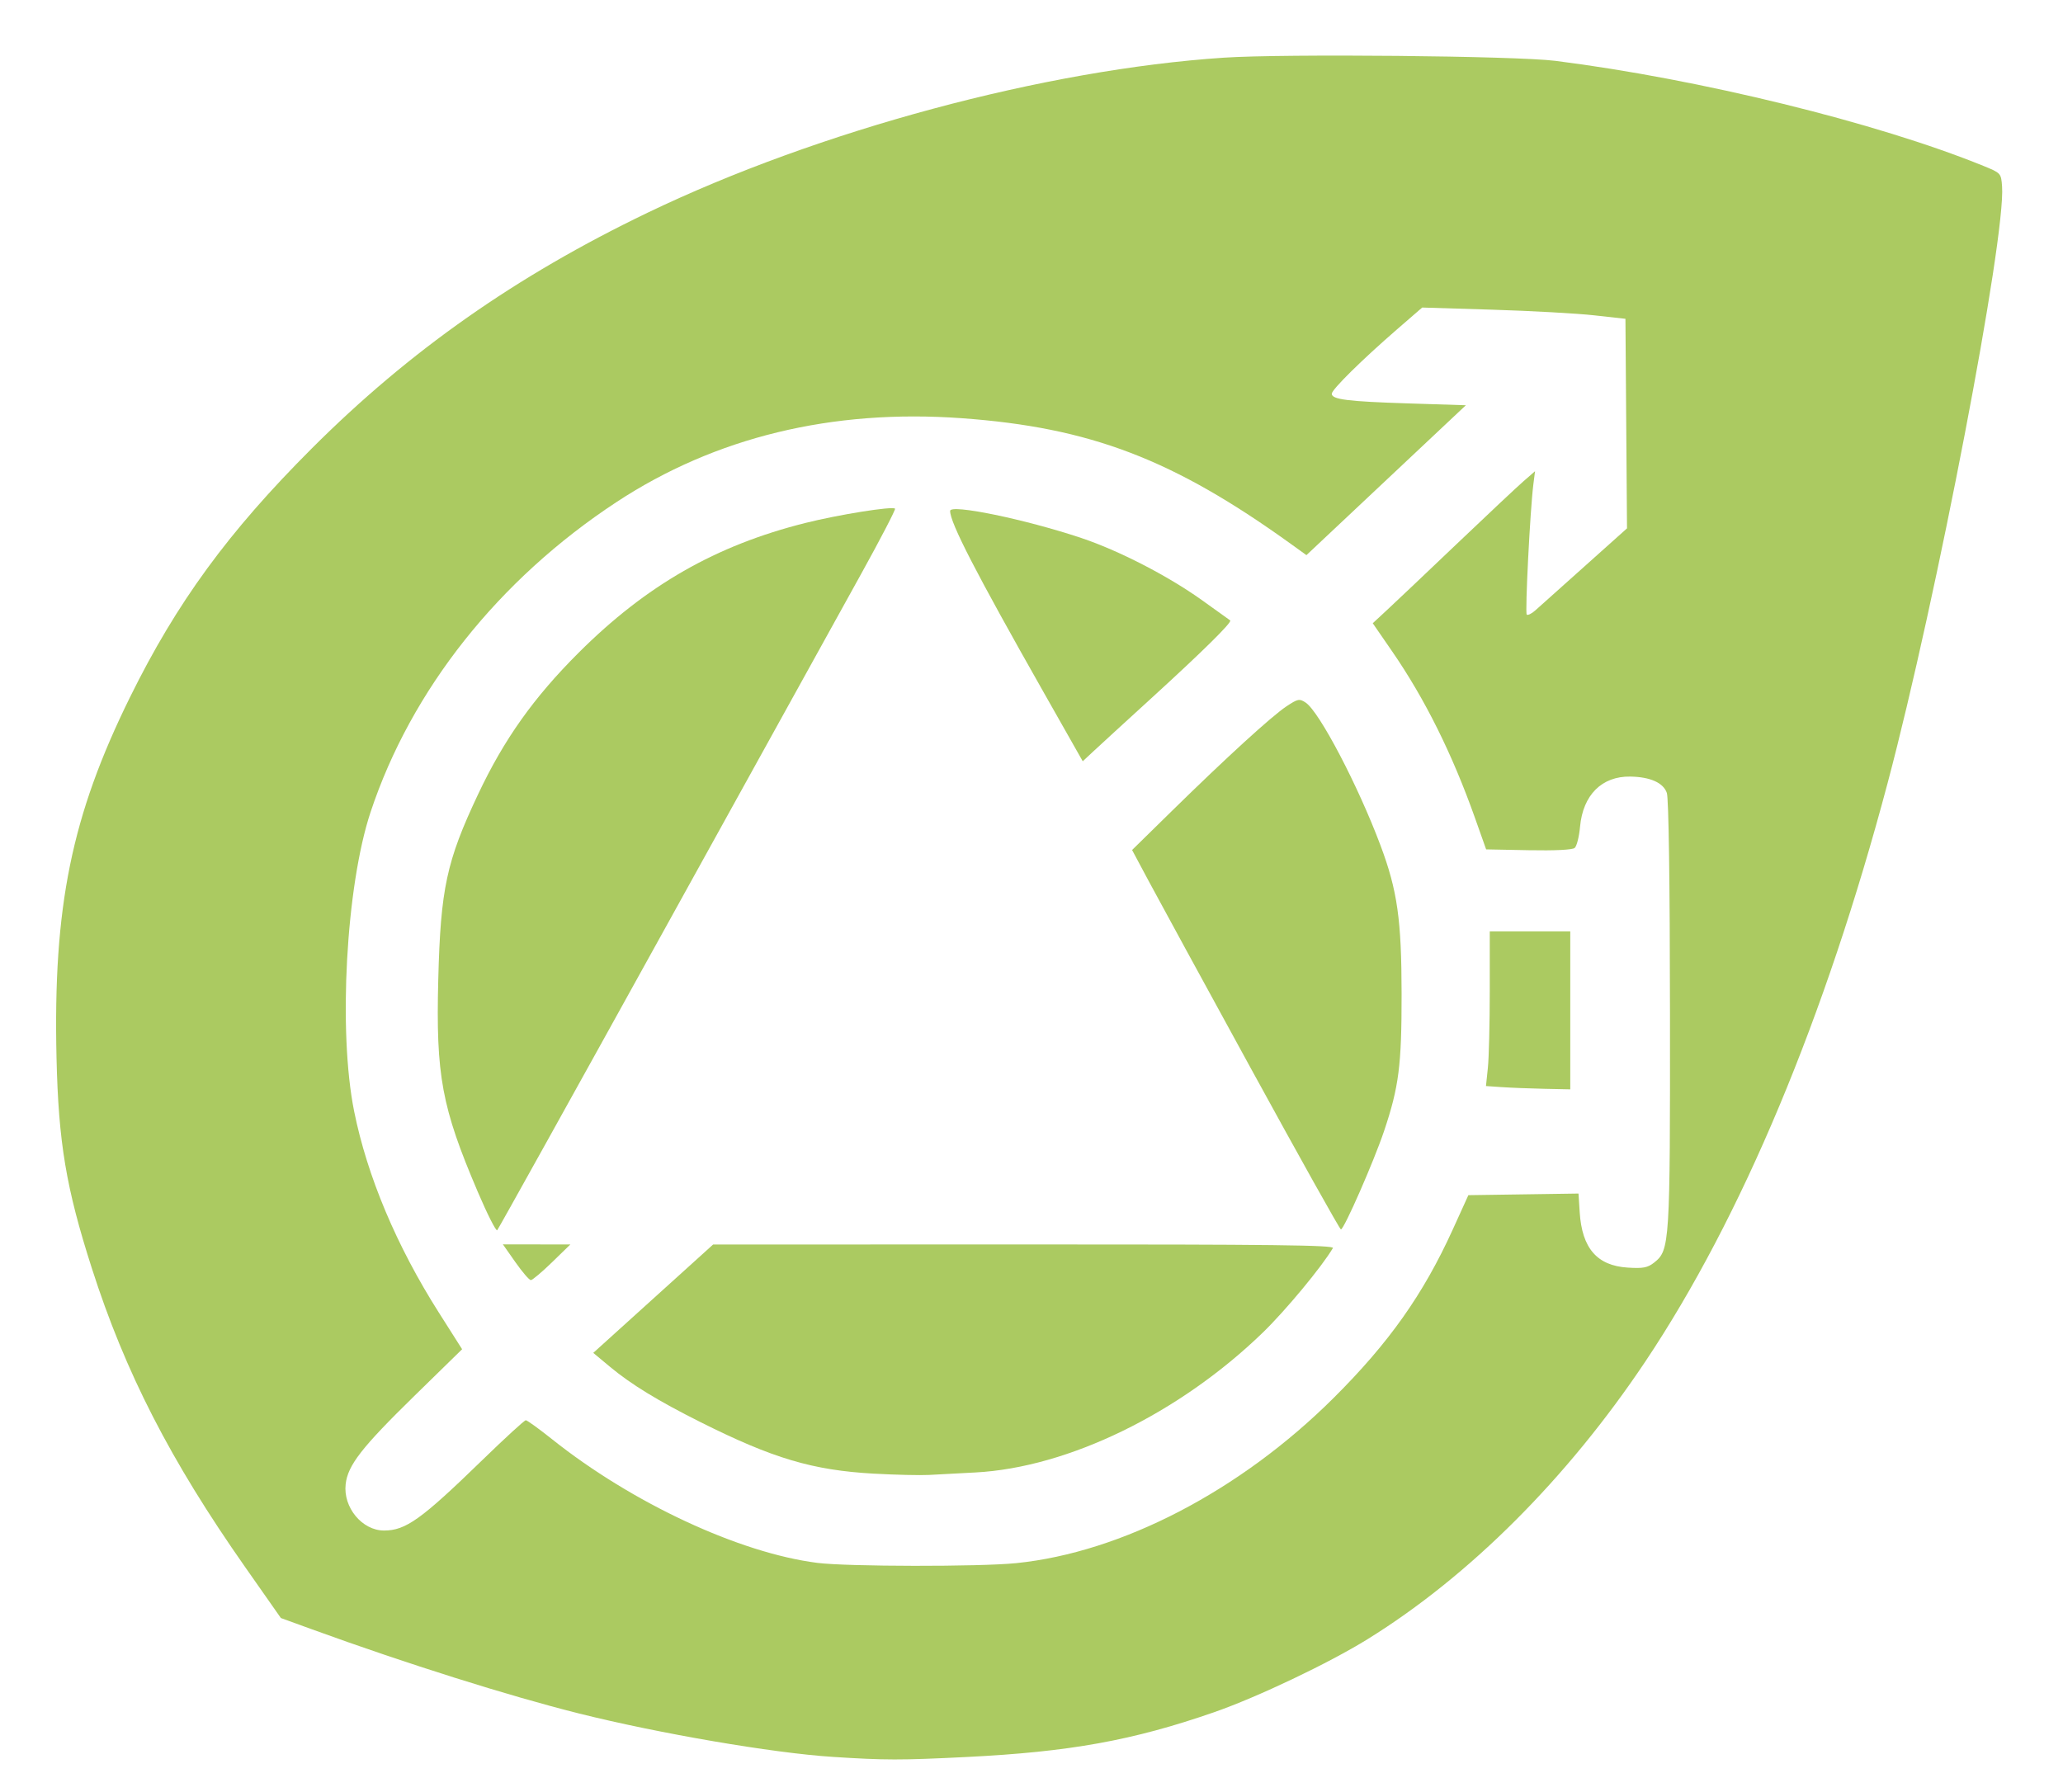 <?xml version="1.0" encoding="UTF-8" standalone="no"?>
<svg
   xmlns:dc="http://purl.org/dc/elements/1.1/"
   xmlns:cc="http://creativecommons.org/ns#"
   xmlns:rdf="http://www.w3.org/1999/02/22-rdf-syntax-ns#"
   xmlns:svg="http://www.w3.org/2000/svg"
   xmlns="http://www.w3.org/2000/svg"
   xmlns:sodipodi="http://sodipodi.sourceforge.net/DTD/sodipodi-0.dtd"
   xmlns:inkscape="http://www.inkscape.org/namespaces/inkscape"
   inkscape:version="1.0 (4035a4fb49, 2020-05-01)"
   sodipodi:docname="Hidraulica.svg"
   viewBox="0 0 274 238"
   height="238"
   width="274"
   id="svg10"
   version="1.1">
  <defs
     id="defs14" />
  <sodipodi:namedview
     inkscape:current-layer="g18"
     inkscape:window-maximized="1"
     inkscape:window-y="-8"
     inkscape:window-x="-8"
     inkscape:cy="129.43119"
     inkscape:cx="66.940891"
     inkscape:zoom="1.2626907"
     showgrid="false"
     id="namedview12"
     inkscape:window-height="1017"
     inkscape:window-width="1920"
     inkscape:pageshadow="2"
     inkscape:pageopacity="0"
     guidetolerance="10"
     gridtolerance="10"
     objecttolerance="10"
     borderopacity="1"
     bordercolor="#666666"
     pagecolor="#ffffff" />
  <g
     id="g18"
     inkscape:label="Image"
     inkscape:groupmode="layer">
    <path
       id="path38"
       d="m 110.551,233.383 c -7.916,-0.512 -23.005,-3.097 -33.658,-5.764 -9.331,-2.337 -22.878,-6.607 -35.436,-11.17 l -4.153,-1.509 -4.757,-6.786 c -9.93,-14.166 -15.906,-25.818 -20.352,-39.683 -3.415,-10.65 -4.428,-16.687 -4.688,-27.935 -0.465,-20.101 1.985,-32.136 9.748,-47.895 6.2,-12.585 13.069,-21.988 24.173,-33.086 12.966,-12.959 27.13,-22.903 44.573,-31.293 22.713,-10.925 52.831,-19.029 76.559,-20.601 8.04,-0.532 38.796,-0.238 44.017,0.422 19.129,2.417 42.688,8.198 56.823,13.944 2.358,0.959 2.377,0.979 2.507,2.726 0.507,6.811 -8.679,54.716 -15.198,79.26 -8.281,31.176 -19.404,57.745 -32.17,76.838 -10.391,15.541 -23.356,28.505 -36.909,36.904 -5.137,3.184 -14.653,7.712 -20.393,9.705 -10.799,3.749 -19.149,5.258 -32.866,5.942 -8.742,0.436 -10.842,0.434 -17.819,-0.018 z m 24.41,-25.732 c 14.045,-1.428 29.767,-9.609 42.156,-21.937 7.354,-7.318 11.923,-13.778 15.837,-22.392 l 2.069,-4.554 7.314,-0.108 7.314,-0.108 0.159,2.491 c 0.304,4.779 2.309,7.09 6.374,7.346 2.056,0.13 2.647,0.017 3.519,-0.672 2.068,-1.631 2.121,-2.474 2.097,-33.105 -0.014,-17.564 -0.171,-28.55 -0.417,-29.274 -0.459,-1.351 -2.194,-2.13 -4.846,-2.176 -3.785,-0.066 -6.3,2.445 -6.683,6.672 -0.12,1.32 -0.44,2.584 -0.712,2.809 -0.304,0.253 -2.658,0.368 -6.127,0.3 l -5.633,-0.11 -1.475,-4.158 c -3.023,-8.52 -6.66,-15.835 -11.01,-22.148 l -2.574,-3.735 1.931,-1.791 c 1.062,-0.985 5.228,-4.934 9.257,-8.775 4.029,-3.841 8.01,-7.579 8.846,-8.306 l 1.52,-1.322 -0.223,1.755 c -0.425,3.34 -1.122,17.045 -0.879,17.287 0.134,0.134 0.644,-0.113 1.133,-0.548 0.489,-0.436 3.431,-3.067 6.537,-5.848 l 5.648,-5.056 -0.104,-13.919 -0.104,-13.919 -4.158,-0.461 c -2.287,-0.254 -8.361,-0.59 -13.498,-0.748 l -9.34,-0.286 -3.331,2.889 c -4.677,4.055 -8.677,8.003 -8.677,8.563 0,0.763 2.097,1.027 10.192,1.285 l 7.618,0.242 -10.588,9.956 -10.588,9.956 -1.98,-1.427 C 155.816,60.992 144.838,56.791 127.715,55.554 110.508,54.311 94.964,58.09 81.874,66.7 66.215,77 54.605,91.641 49.216,107.885 c -3.258,9.821 -4.318,29.129 -2.181,39.739 1.737,8.628 5.634,17.893 11.239,26.722 l 3.102,4.887 -6.341,6.201 c -7.001,6.847 -8.844,9.215 -9.127,11.73 -0.348,3.088 2.191,6.152 5.098,6.152 2.889,0 4.94,-1.472 13.087,-9.389 2.978,-2.895 5.562,-5.262 5.742,-5.261 0.179,0.001 1.752,1.138 3.494,2.527 10.629,8.471 24.882,15.113 35.242,16.423 3.977,0.503 21.553,0.526 26.39,0.034 z"
       style="fill:#abca61;fill-opacity:1;stroke-width:0.396" />
    <path
       id="path40"
       d="m 63.436,158.277 c -4.774,-11.19 -5.555,-15.399 -5.227,-28.171 0.31,-12.064 1.089,-15.689 5.284,-24.584 3.447,-7.309 7.397,-12.871 13.375,-18.831 8.978,-8.952 18.205,-14.234 30.069,-17.213 4.449,-1.117 11.588,-2.258 11.938,-1.907 0.104,0.104 -1.921,4.006 -4.502,8.67 -2.581,4.664 -14.449,26.121 -26.375,47.682 -11.926,21.561 -21.808,39.337 -21.961,39.502 -0.153,0.165 -1.324,-2.152 -2.602,-5.148 z"
       style="fill:#abca61;fill-opacity:1;stroke-width:0.396" />
    <path
       id="path42"
       d="m 138.595,91.934 c -9.011,-15.898 -12.403,-22.478 -12.403,-24.064 0,-0.951 9.969,1.107 17.423,3.598 4.942,1.651 11.445,4.997 15.963,8.214 2.001,1.424 3.716,2.655 3.813,2.735 0.279,0.232 -3.636,4.095 -10.47,10.332 -3.485,3.18 -6.961,6.366 -7.725,7.081 l -1.39,1.299 z"
       style="fill:#abca61;fill-opacity:1;stroke-width:0.396" />
    <path
       id="path44"
       d="m 166.305,142.237 c -6.348,-11.597 -12.532,-22.939 -13.744,-25.204 l -2.202,-4.118 5.241,-5.142 c 7.249,-7.111 13.318,-12.655 15.269,-13.946 1.514,-1.002 1.713,-1.041 2.539,-0.496 1.819,1.201 6.966,11.023 9.946,18.98 2.242,5.987 2.792,9.859 2.8,19.728 0.008,9.487 -0.358,12.353 -2.329,18.215 -1.355,4.031 -5.317,13.067 -5.73,13.067 -0.137,0 -5.443,-9.489 -11.791,-21.086 z"
       style="fill:#abca61;fill-opacity:1;stroke-width:0.396" />
    <path
       id="path46"
       d="m 116.095,195.765 c -8.172,-0.456 -13.43,-2.02 -23.099,-6.869 -5.615,-2.816 -9.191,-5.004 -11.984,-7.332 l -2.216,-1.847 7.958,-7.197 7.958,-7.197 41.304,-0.011 c 32.937,-0.009 41.245,0.089 41.013,0.484 -1.457,2.474 -6.286,8.299 -9.304,11.223 -11.082,10.736 -25.868,17.936 -38.167,18.584 -2.178,0.115 -4.94,0.263 -6.138,0.328 -1.198,0.066 -4.494,-0.01 -7.326,-0.168 z"
       style="fill:#abca61;fill-opacity:1;stroke-width:0.396" />
    <path
       id="path48"
       d="m 199.494,144.418 -2.133,-0.147 0.252,-2.411 c 0.139,-1.326 0.252,-5.949 0.252,-10.273 v -7.862 h 5.346 5.346 v 10.493 10.493 l -3.465,-0.073 c -1.906,-0.04 -4.425,-0.14 -5.598,-0.221 z"
       style="fill:#abca61;fill-opacity:1;stroke-width:0.396" />
    <path
       id="path50"
       d="m 68.459,167.678 -1.667,-2.376 4.48,0.007 4.48,0.007 -2.435,2.368 c -1.339,1.303 -2.606,2.368 -2.813,2.368 -0.208,0 -1.128,-1.069 -2.045,-2.376 z"
       style="fill:#abca61;fill-opacity:1;stroke-width:0.396" />
  </g>
</svg>
